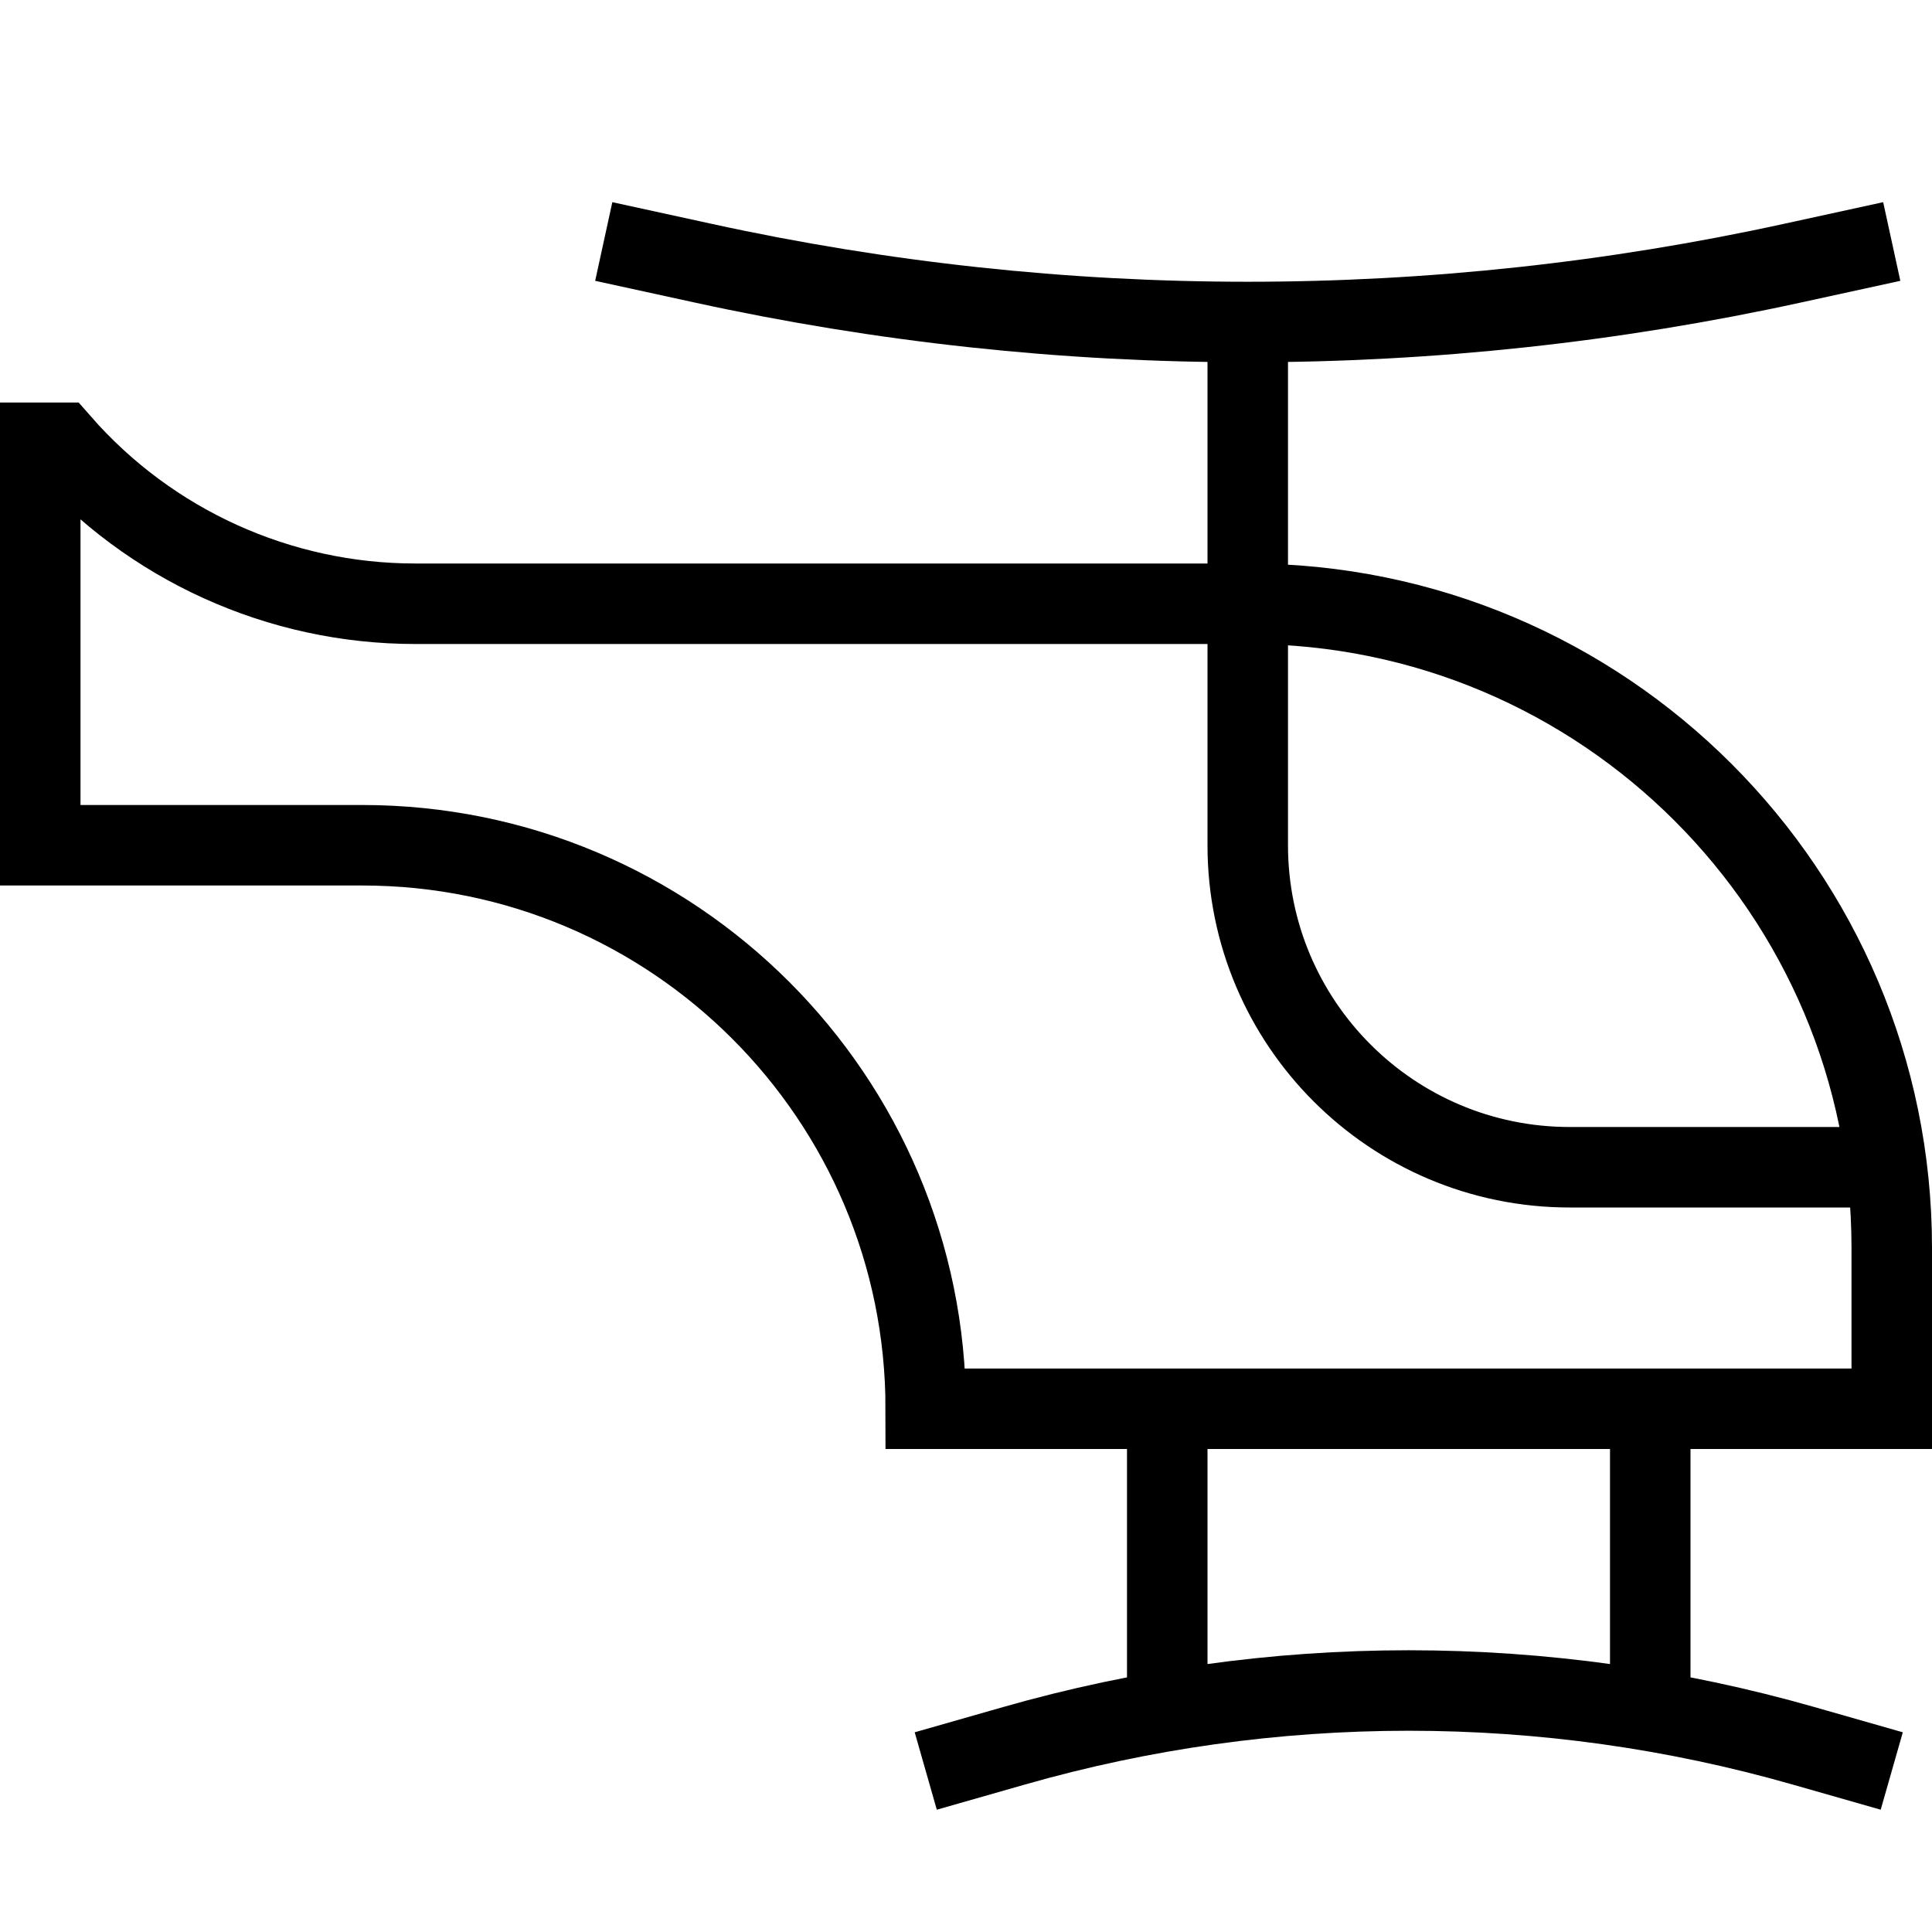 <svg xmlns="http://www.w3.org/2000/svg" fill="none" viewBox="0 0 24 24"><path stroke="#000" d="M15.5 7.5H5.158C3.469 7.5 1.862 6.771 0.75 5.5H0.5V10.5H4.5C8.366 10.5 11.5 13.634 11.5 17.5H23.5V15.5C23.5 11.082 19.918 7.5 15.5 7.5ZM15.5 7.5V10.5C15.5 12.709 17.291 14.5 19.5 14.5H23.438M15.5 7.5V4M15.5 4C13.225 4 10.956 3.755 8.733 3.269L7.5 3M15.5 4C17.775 4 20.044 3.755 22.267 3.269L23.5 3M14.5 17.5V21.254M20.5 17.5V21.254M11.5 22L12.596 21.687C14.191 21.231 15.841 21 17.5 21C19.159 21 20.809 21.231 22.404 21.687L23.5 22"></path></svg>